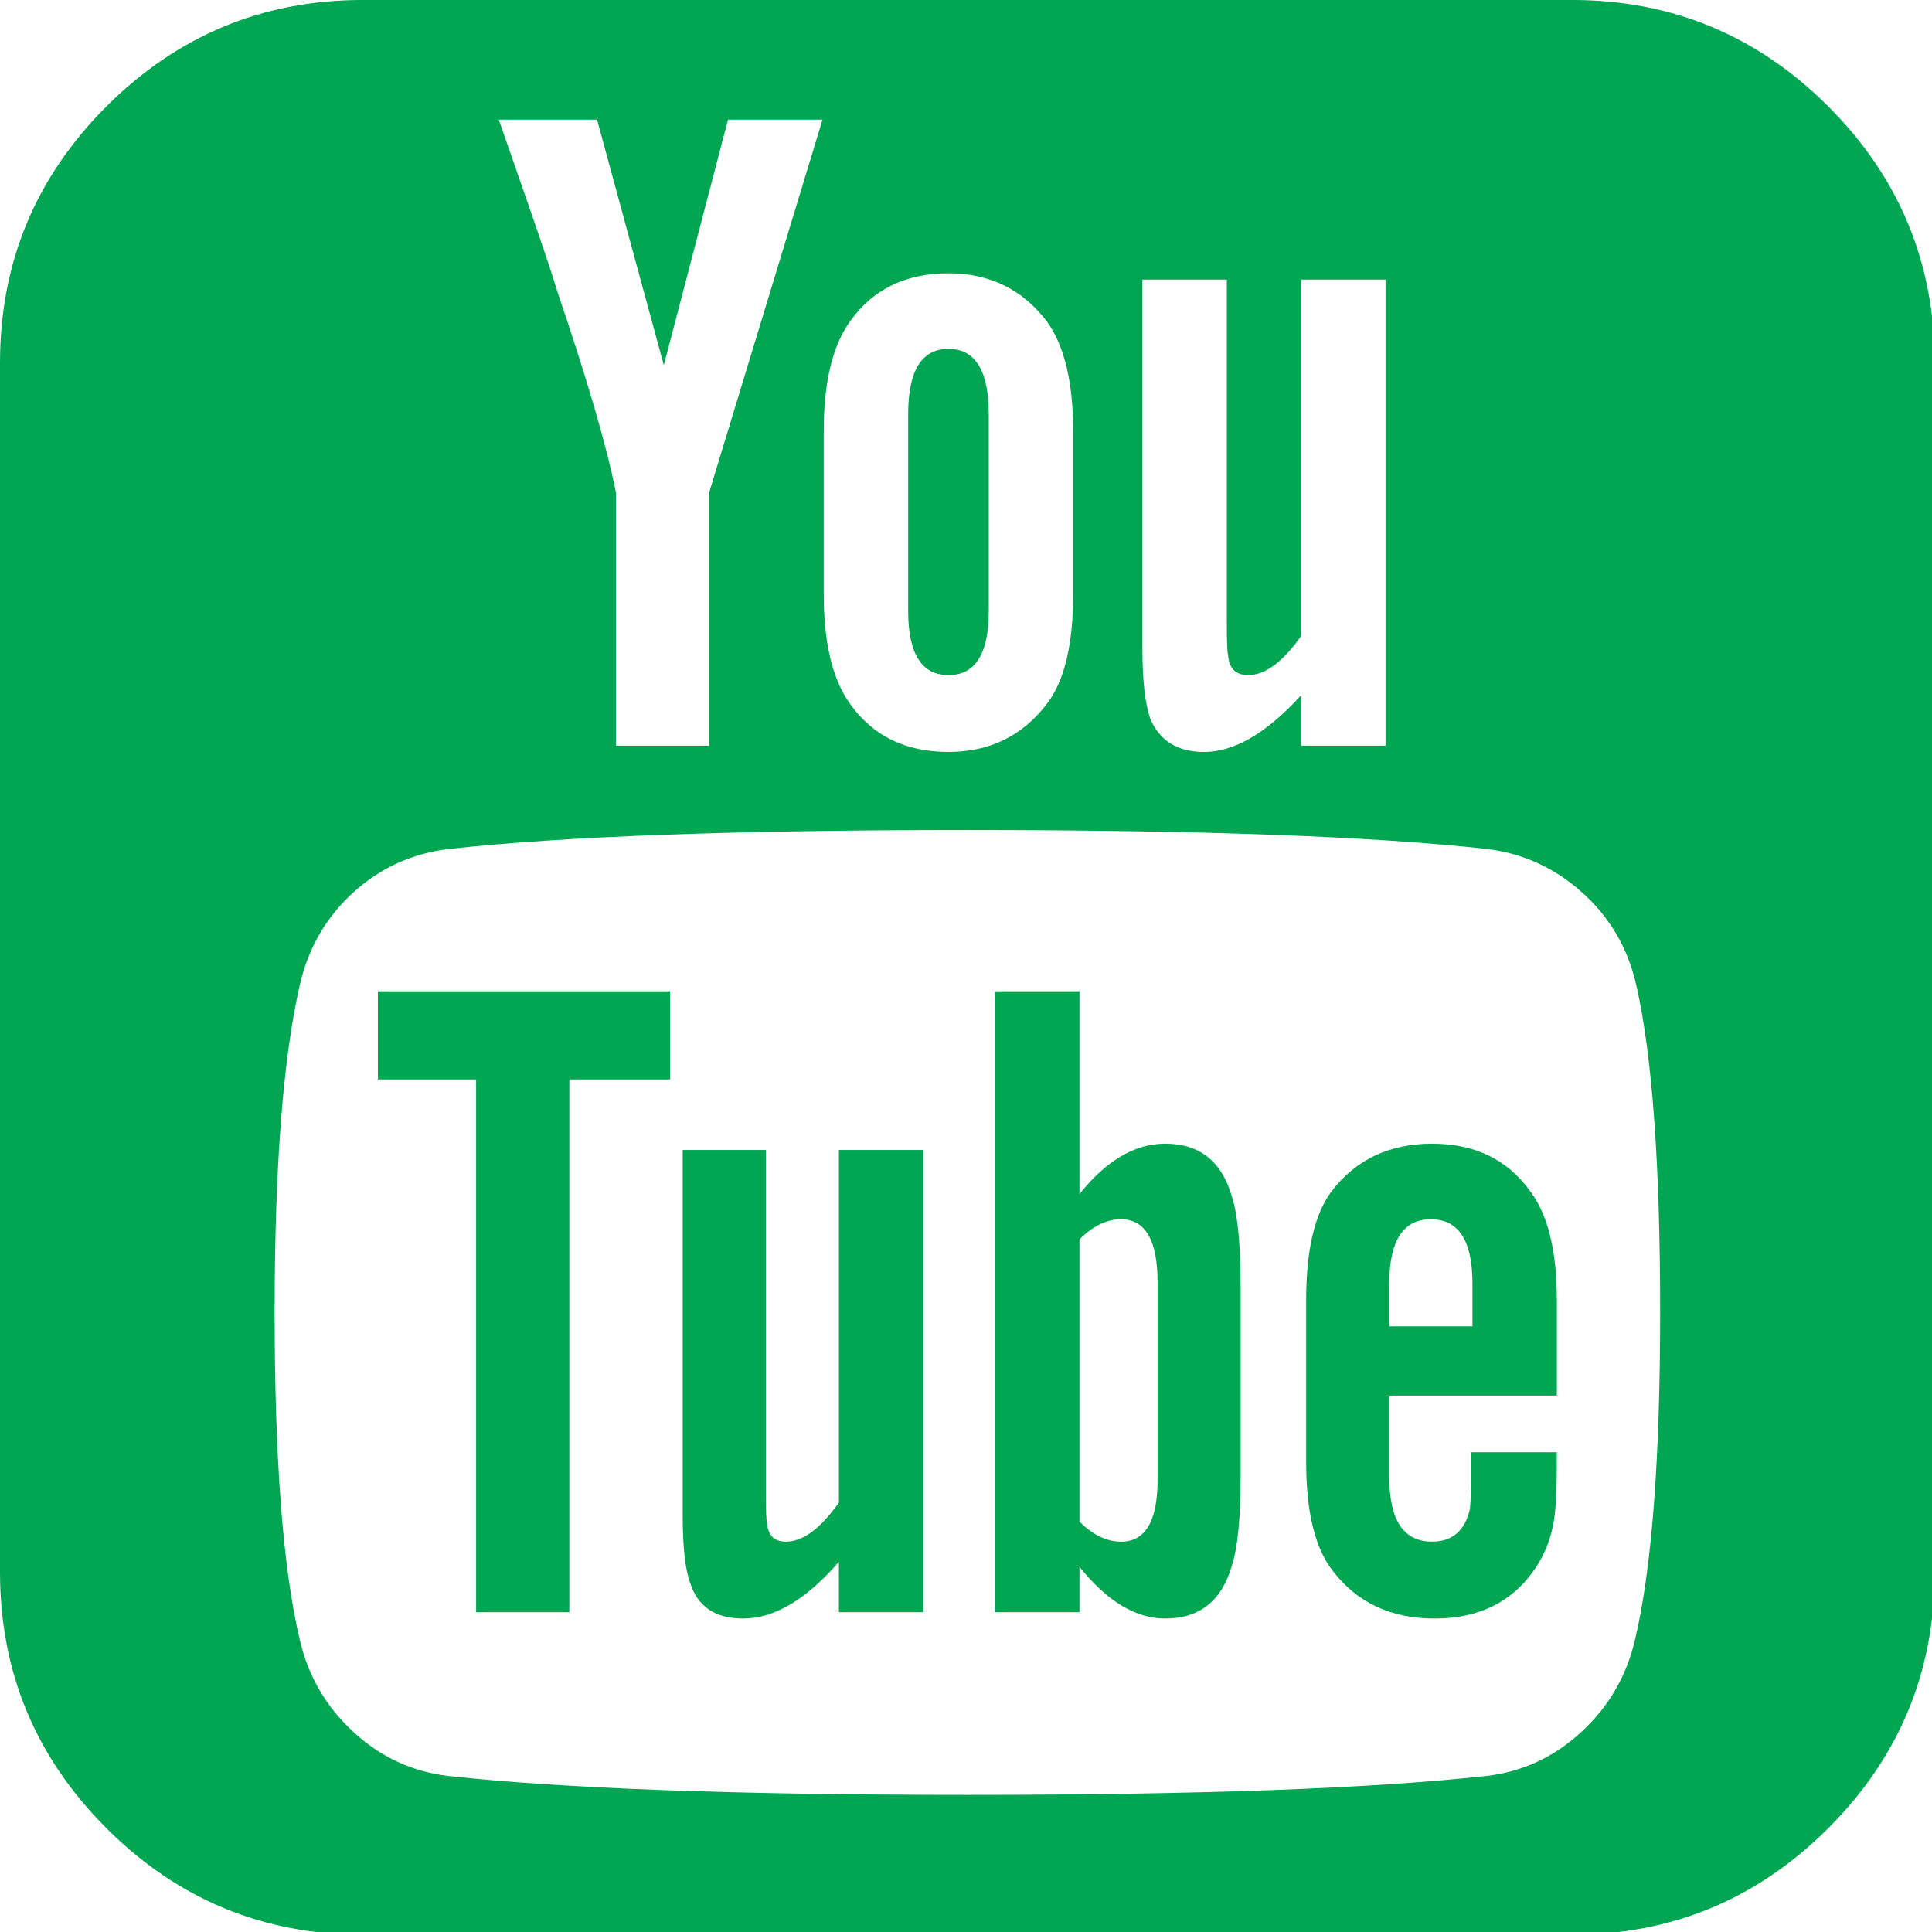 <?xml version="1.0" encoding="UTF-8" standalone="no"?>
<!-- Generator: Adobe Illustrator 16.0.0, SVG Export Plug-In . SVG Version: 6.00 Build 0)  -->

<svg
   xmlns:dc="http://purl.org/dc/elements/1.1/"
   xmlns:cc="http://creativecommons.org/ns#"
   xmlns:rdf="http://www.w3.org/1999/02/22-rdf-syntax-ns#"
   xmlns:svg="http://www.w3.org/2000/svg"
   xmlns="http://www.w3.org/2000/svg"
   xmlns:sodipodi="http://sodipodi.sourceforge.net/DTD/sodipodi-0.dtd"
   xmlns:inkscape="http://www.inkscape.org/namespaces/inkscape"
   version="1.1"
   id="Capa_1"
   x="0px"
   y="0px"
   width="95"
   height="95"
   viewBox="0 0 95 95"
   xml:space="preserve"
   sodipodi:docname="sm-youtube-green.svg"
   inkscape:version="0.92.2 (5c3e80d, 2017-08-06)"><defs
     id="defs4683" /><sodipodi:namedview
     pagecolor="#ffffff"
     bordercolor="#666666"
     borderopacity="1"
     objecttolerance="10"
     gridtolerance="10"
     guidetolerance="10"
     inkscape:pageopacity="0"
     inkscape:pageshadow="2"
     inkscape:window-width="1920"
     inkscape:window-height="1056"
     id="namedview4681"
     showgrid="false"
     inkscape:zoom="6.8269507"
     inkscape:cx="0.23295988"
     inkscape:cy="51.504173"
     inkscape:window-x="0"
     inkscape:window-y="0"
     inkscape:window-maximized="1"
     inkscape:current-layer="Capa_1" /><g
     id="g4648"
     transform="matrix(0.172,0,0,0.172,0,-9.9e-4)"
     style="fill:#00a651;fill-opacity:1"><g
       id="g4646"
       style="fill:#00a651;fill-opacity:1"><path
         d="m 333.087,326.967 c -8.641,0 -16.805,4.799 -24.485,14.4 v -57.98 h -24.125 v 177.529 h 24.125 v -12.969 c 7.919,9.848 16.077,14.768 24.485,14.768 9.842,0 16.2,-5.037 19.083,-15.123 1.677,-5.049 2.521,-13.801 2.521,-26.291 v -52.576 c 0,-12.719 -0.845,-21.604 -2.521,-26.641 -2.883,-10.086 -9.241,-15.117 -19.083,-15.117 z m -2.16,96.138 c 0,11.775 -3.482,17.639 -10.446,17.639 -4.082,0 -8.042,-1.916 -11.879,-5.752 v -80.668 c 3.837,-3.826 7.797,-5.754 11.879,-5.754 6.958,0 10.446,6.004 10.446,18.006 z"
         id="path4634"
         inkscape:connector-curvature="0"
         style="fill:#00a651;fill-opacity:1" /><path
         d="m 409.422,326.967 c -12.24,0 -21.849,4.572 -28.807,13.686 -4.804,6.469 -7.203,16.811 -7.203,30.961 v 46.463 c 0,14.162 2.521,24.473 7.564,30.961 6.958,9.131 16.683,13.684 29.168,13.684 12.724,0 22.325,-4.797 28.807,-14.406 2.883,-4.32 4.682,-9.113 5.404,-14.406 0.477,-3.348 0.716,-8.525 0.716,-15.49 v -3.236 h -24.486 c 0,2.643 0,5.219 0,7.734 0,2.515 -0.062,4.498 -0.178,5.949 -0.122,1.432 -0.177,2.277 -0.177,2.516 -1.438,6.248 -5.043,9.352 -10.802,9.352 -8.165,0 -12.24,-6.121 -12.24,-18.354 v -23.41 h 47.889 V 371.61 c 0,-13.912 -2.521,-24.236 -7.559,-30.963 -6.486,-9.108 -15.85,-13.68 -28.096,-13.68 z m 11.524,52.211 h -23.765 v -12.254 c 0,-12.238 3.96,-18.354 11.88,-18.354 7.925,0 11.885,6.121 11.885,18.354 z"
         id="path4636"
         inkscape:connector-curvature="0"
         style="fill:#00a651;fill-opacity:1" /><path
         d="m 239.818,429.588 c -5.281,7.441 -10.324,11.156 -15.123,11.156 -3.366,0 -5.165,-1.799 -5.397,-5.404 -0.245,-0.465 -0.361,-3.598 -0.361,-9.352 v -97.223 h -23.764 v 104.426 c 0,9.131 0.722,15.6 2.16,19.438 2.161,6.738 7.203,10.086 15.123,10.086 8.88,0 18.005,-5.404 27.369,-16.205 v 14.406 h 24.125 v -132.15 h -24.125 v 100.822 z"
         id="path4638"
         inkscape:connector-curvature="0"
         style="fill:#00a651;fill-opacity:1" /><path
         d="m 271.153,193.013 c 7.681,0 11.524,-6.132 11.524,-18.372 v -56.182 c 0,-12.479 -3.843,-18.721 -11.524,-18.721 -7.687,0 -11.524,6.242 -11.524,18.721 v 56.182 c 0,12.239 3.837,18.372 11.524,18.372 z"
         id="path4640"
         inkscape:connector-curvature="0"
         style="fill:#00a651;fill-opacity:1" /><polygon
         points="191.568,308.596 191.568,283.387 108.03,283.387 108.03,308.596 136.115,308.596 136.115,460.916 162.762,460.916 162.762,308.596 "
         id="polygon4642"
         style="fill:#00a651;fill-opacity:1" /><path
         d="M 449.398,0 H 103.71 C 75.142,0 50.717,10.153 30.429,30.422 10.141,50.723 0,75.142 0,103.709 v 345.683 c 0,28.566 10.141,52.998 30.429,73.268 20.282,20.281 44.707,30.441 73.281,30.441 h 345.688 c 28.562,0 52.986,-10.154 73.274,-30.441 20.281,-20.27 30.429,-44.701 30.429,-73.268 V 103.709 c 0,-28.568 -10.147,-52.987 -30.429,-73.287 C 502.385,10.153 477.96,0 449.398,0 Z M 326.606,79.939 h 24.125 v 97.938 c 0,5.765 0.122,8.892 0.361,9.37 0.238,3.855 2.16,5.765 5.759,5.765 4.798,0 9.841,-3.715 15.122,-11.169 V 79.939 h 24.125 v 133.232 h -24.125 v -14.406 c -9.847,10.802 -19.088,16.206 -27.729,16.206 -7.687,0 -12.846,-3.237 -15.483,-9.719 -1.438,-4.32 -2.16,-10.918 -2.16,-19.804 V 79.939 Z m -91.108,43.208 c 0,-13.911 2.521,-24.364 7.564,-31.322 6.481,-9.113 15.845,-13.685 28.085,-13.685 11.756,0 21.12,4.572 28.084,13.685 5.043,6.964 7.559,17.411 7.559,31.322 v 46.812 c 0,14.4 -2.521,24.854 -7.559,31.322 -6.965,9.131 -16.328,13.685 -28.084,13.685 -12.24,0 -21.604,-4.56 -28.085,-13.685 -5.043,-6.946 -7.564,-17.387 -7.564,-31.322 z m -64.811,-88.936 19.088,70.215 18.36,-70.215 h 27.008 l -32.406,106.592 v 72.369 h -26.646 v -72.369 c -2.644,-13.207 -8.164,-32.167 -16.566,-56.897 -1.683,-5.514 -4.45,-13.801 -8.287,-24.853 -3.843,-11.028 -6.726,-19.315 -8.642,-24.841 h 28.091 z m 296.716,434.623 c -2.405,10.338 -7.51,19.09 -15.307,26.293 -7.803,7.203 -16.866,11.406 -27.185,12.6 -32.89,3.6 -82.345,5.404 -148.355,5.404 -66.023,0 -115.472,-1.799 -148.355,-5.404 -10.325,-1.193 -19.388,-5.402 -27.185,-12.6 -7.803,-7.203 -12.907,-15.949 -15.3,-26.293 -4.804,-20.158 -7.203,-51.371 -7.203,-93.623 0,-41.523 2.399,-72.736 7.203,-93.623 2.399,-10.551 7.503,-19.37 15.3,-26.458 7.797,-7.087 16.983,-11.224 27.546,-12.436 32.644,-3.599 81.978,-5.404 148,-5.404 66.255,0 115.705,1.799 148.355,5.404 10.324,1.212 19.449,5.343 27.368,12.436 7.926,7.087 13.085,15.906 15.484,26.458 4.559,19.932 6.842,51.133 6.842,93.623 -0.01,42.252 -2.41,73.465 -7.208,93.623 z"
         id="path4644"
         inkscape:connector-curvature="0"
         style="fill:#00a651;fill-opacity:1" /></g></g><g
     id="g4650"
     transform="translate(0,-458.102)" /><g
     id="g4652"
     transform="translate(0,-458.102)" /><g
     id="g4654"
     transform="translate(0,-458.102)" /><g
     id="g4656"
     transform="translate(0,-458.102)" /><g
     id="g4658"
     transform="translate(0,-458.102)" /><g
     id="g4660"
     transform="translate(0,-458.102)" /><g
     id="g4662"
     transform="translate(0,-458.102)" /><g
     id="g4664"
     transform="translate(0,-458.102)" /><g
     id="g4666"
     transform="translate(0,-458.102)" /><g
     id="g4668"
     transform="translate(0,-458.102)" /><g
     id="g4670"
     transform="translate(0,-458.102)" /><g
     id="g4672"
     transform="translate(0,-458.102)" /><g
     id="g4674"
     transform="translate(0,-458.102)" /><g
     id="g4676"
     transform="translate(0,-458.102)" /><g
     id="g4678"
     transform="translate(0,-458.102)" /></svg>